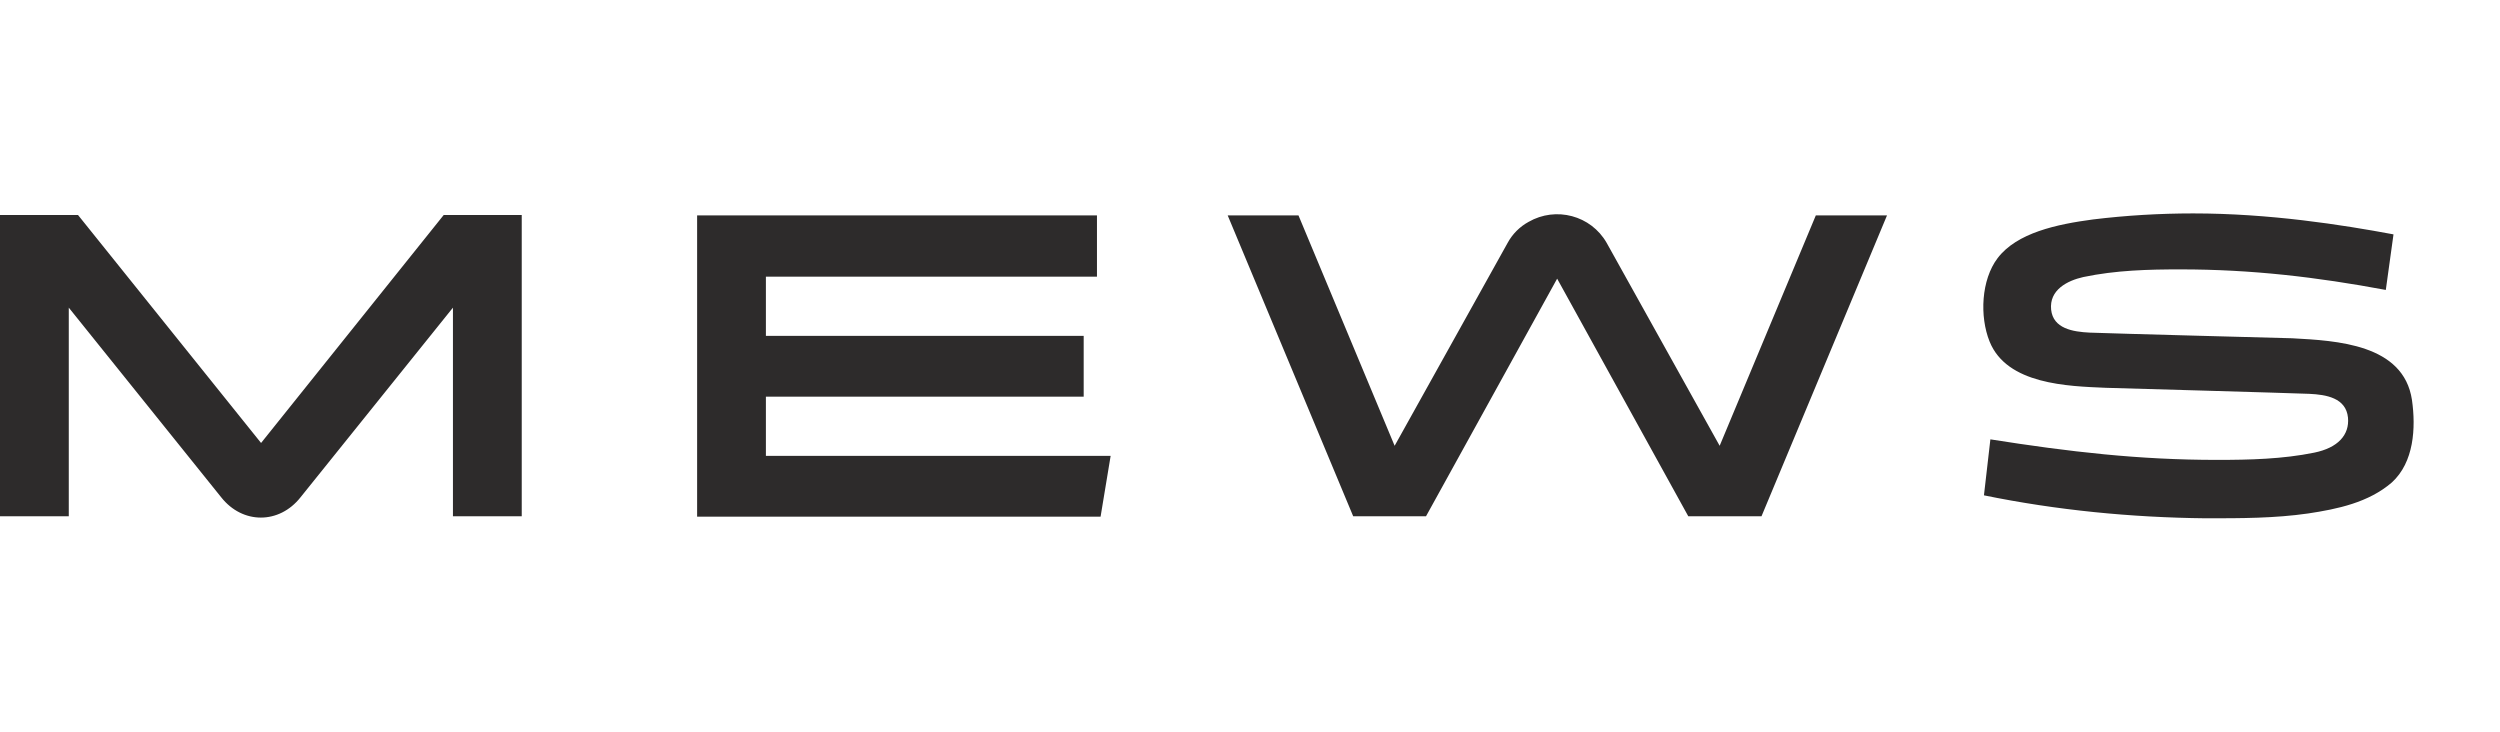 <svg width="164" height="48" viewBox="0 0 164 48" fill="none" xmlns="http://www.w3.org/2000/svg">
<path d="M158.224 26.233C157.67 22.56 153.263 22.349 150.36 22.19C150.36 22.19 138.354 21.873 137.087 21.82C135.979 21.767 134.686 21.556 134.554 20.314C134.422 19.02 135.609 18.412 136.665 18.174C138.802 17.725 140.94 17.672 143.051 17.672C147.695 17.672 151.97 18.174 156.509 19.02L157.01 15.4V15.374C153.606 14.74 148.883 14 143.869 14C141.679 14 139.462 14.132 137.298 14.396C134.923 14.713 132.311 15.268 131.044 16.933C129.962 18.359 129.857 20.764 130.516 22.402C131.651 25.229 135.662 25.334 138.143 25.44C138.143 25.44 150.228 25.783 151.495 25.836C152.603 25.889 153.896 26.1 154.028 27.395C154.134 28.531 153.369 29.377 151.812 29.694C149.753 30.116 147.563 30.169 145.452 30.169C140.306 30.169 135.768 29.641 130.569 28.822L130.147 32.494C134.923 33.472 139.805 33.947 144.687 34H144.766C146.983 34 149.226 34 151.416 33.683C153.342 33.392 155.374 32.97 156.905 31.649C158.356 30.328 158.488 28.082 158.224 26.233ZM17.126 29.059L5.119 14.106H0V33.868H4.512V20.182L14.514 32.626C15.912 34.396 18.313 34.396 19.712 32.626L29.713 20.182V33.868H34.226V14.106H29.106L17.126 29.059ZM71.987 14.132H45.731V33.894H72.198L72.858 29.905H50.243V26.021H71.09V22.032H50.243V18.148H71.961V14.132H71.987ZM115.554 33.868L123.787 14.132H119.117L112.81 29.244L105.395 15.929C104.366 14.132 102.07 13.524 100.275 14.555C99.695 14.872 99.22 15.347 98.903 15.929L91.488 29.244L85.181 14.132H80.537L88.77 33.868H93.546L102.149 18.28L110.752 33.868H115.554Z" fill="#2D2B2B"/>
</svg>
